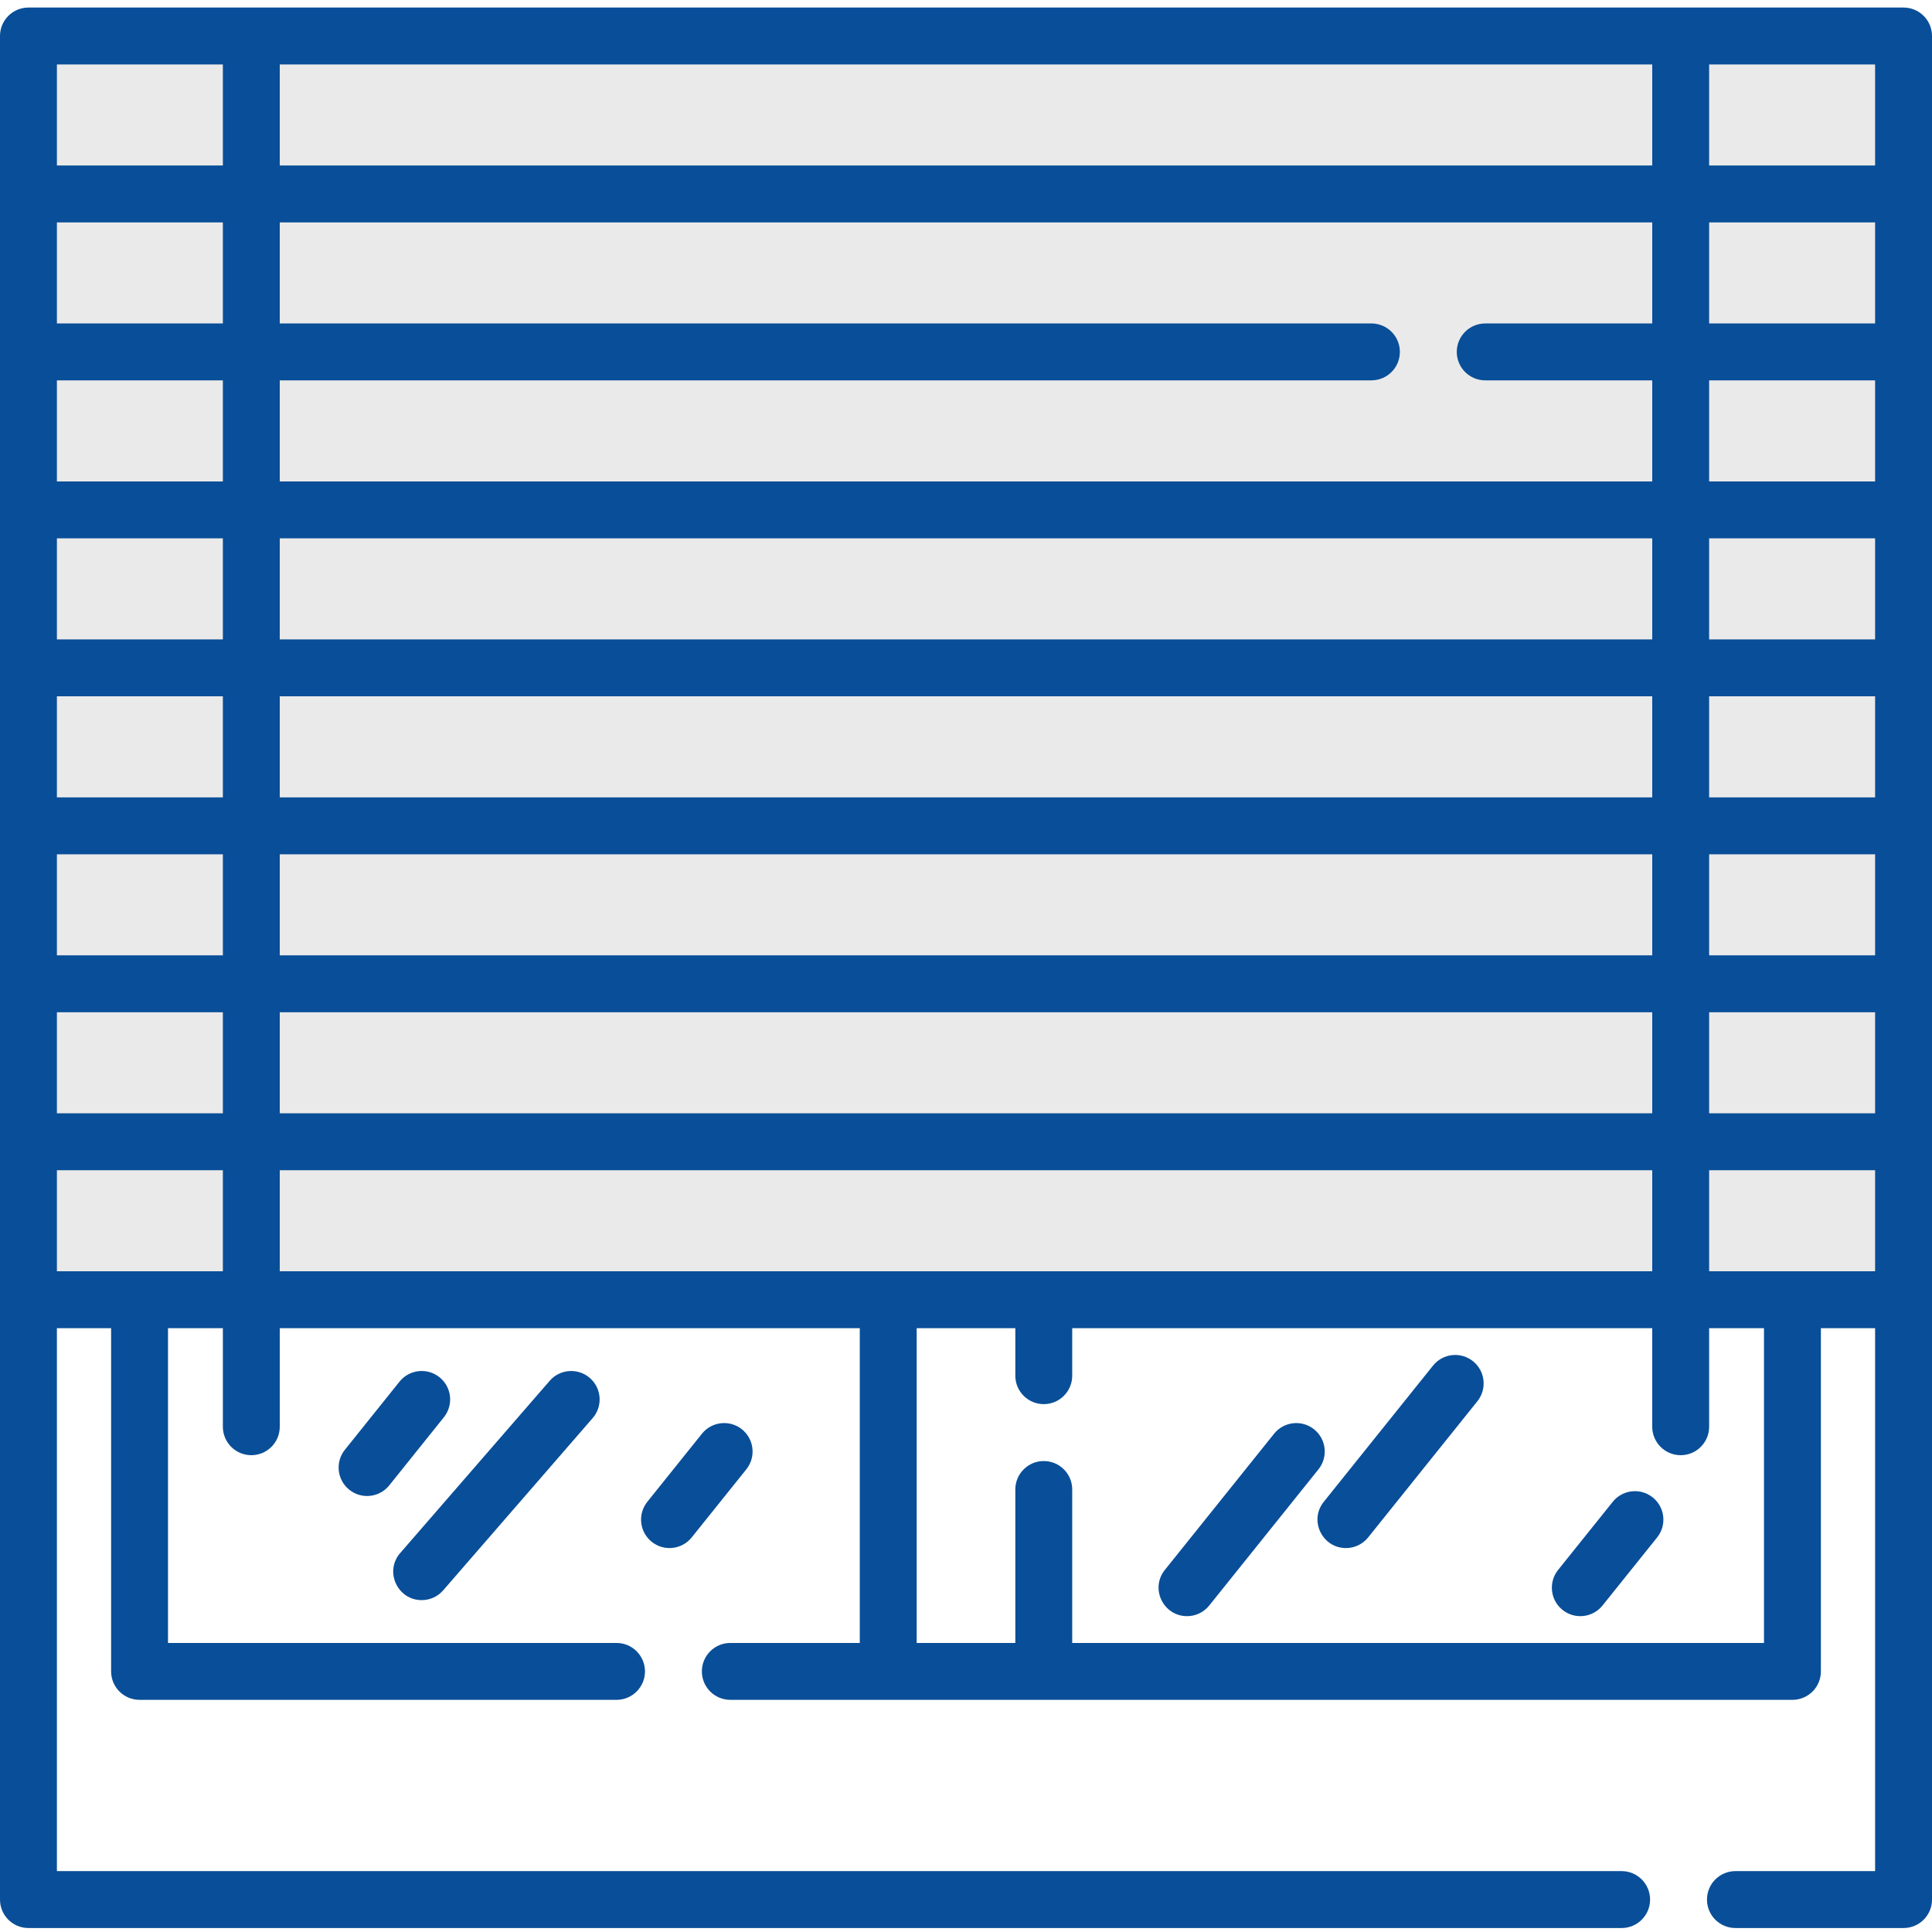 <svg width="256" height="256" viewBox="0 0 256 256" fill="none" xmlns="http://www.w3.org/2000/svg">
<rect x="2" y="4" width="247" height="165" fill="#EAEAEA"/>
<path d="M174.123 189.393C172.498 188.09 170.127 188.352 168.824 189.975L154.35 208.021C152.357 210.506 154.166 214.15 157.287 214.15C158.393 214.15 159.486 213.666 160.23 212.738L174.705 194.691C176.008 193.066 175.748 190.695 174.123 189.393V189.393Z" fill="#094E98"/>
<path d="M195.18 180.369C193.555 179.066 191.184 179.328 189.881 180.951L175.406 198.998C173.414 201.482 175.223 205.127 178.344 205.127C179.449 205.127 180.543 204.643 181.287 203.715L195.762 185.668C197.064 184.045 196.805 181.672 195.18 180.369V180.369Z" fill="#094E98"/>
<path d="M55.875 212.025C56.93 212.025 57.978 211.586 58.725 210.727L78.531 187.904C79.897 186.332 79.728 183.951 78.156 182.588C76.584 181.223 74.201 181.391 72.838 182.963L53.029 205.785C50.902 208.236 52.682 212.025 55.875 212.025V212.025Z" fill="#094E98"/>
<path d="M98.311 189.393C96.686 188.09 94.312 188.352 93.01 189.975L85.773 198.998C84.471 200.623 84.732 202.996 86.356 204.297C87.99 205.609 90.361 205.328 91.654 203.715L98.893 194.691C100.195 193.066 99.934 190.695 98.311 189.393V189.393Z" fill="#094E98"/>
<path d="M218.996 198.416C217.371 197.113 215 197.375 213.697 198.998L206.459 208.021C205.156 209.646 205.418 212.018 207.041 213.32C208.676 214.631 211.047 214.352 212.342 212.738L219.578 203.715C220.881 202.092 220.619 199.719 218.996 198.416Z" fill="#094E98"/>
<path d="M58.236 182.492C56.611 181.189 54.24 181.451 52.938 183.074L45.699 192.1C44.397 193.723 44.658 196.096 46.281 197.398C47.916 198.709 50.287 198.43 51.58 196.816L58.816 187.793C60.121 186.168 59.859 183.795 58.236 182.492Z" fill="#094E98"/>
<path d="M252.23 1C243.604 1 18.934 1 3.77 1C1.689 1 0 2.684 0 4.77V251.703C0 253.789 1.689 255.473 3.77 255.473H214.875C216.955 255.473 218.645 253.789 218.645 251.703C218.645 249.621 216.955 247.932 214.875 247.932H7.539V175.99H14.723V221.469C14.723 223.551 16.41 225.238 18.492 225.238H81.693C83.773 225.238 85.463 223.551 85.463 221.469C85.463 219.389 83.773 217.699 81.693 217.699H22.262V175.99H29.531V189.051C29.531 191.133 31.219 192.82 33.301 192.82C35.383 192.82 37.07 191.133 37.07 189.051V175.99H113.926V217.699H96.772C94.691 217.699 93.002 219.389 93.002 221.469C93.002 223.551 94.691 225.238 96.772 225.238H237.508C239.59 225.238 241.277 223.551 241.277 221.469V175.99H248.461V247.932H229.953C227.873 247.932 226.184 249.621 226.184 251.703C226.184 253.789 227.873 255.473 229.953 255.473H252.23C254.311 255.473 256 253.789 256 251.703C256 224.771 256 32.955 256 4.77C256 2.684 254.311 1 252.23 1V1ZM29.531 168.451C22.674 168.451 14.502 168.451 7.539 168.451C7.539 163.676 7.539 160.322 7.539 155.061H29.531V168.451ZM29.531 147.521H7.539V134.127H29.531V147.521ZM29.531 126.588H7.539V113.197H29.531V126.588ZM29.531 105.658H7.539V92.264H29.531V105.658ZM29.531 84.723H7.539V71.334H29.531V84.723ZM29.531 63.793C24.68 63.793 12.572 63.793 7.539 63.793V50.398H29.531V63.793ZM29.531 42.859H7.539V29.469H29.531V42.859ZM29.531 21.93H7.539V8.539H29.531V21.93ZM37.07 8.539H218.93V21.93H37.07V8.539ZM37.07 50.398H181.721C183.803 50.398 185.49 48.715 185.49 46.629C185.49 44.549 183.803 42.859 181.721 42.859C181.104 42.859 40.25 42.859 37.07 42.859V29.469H218.93V42.859H196.801C194.719 42.859 193.031 44.549 193.031 46.629C193.031 48.715 194.719 50.398 196.801 50.398H218.93V63.793C213.117 63.793 41.684 63.793 37.07 63.793V50.398ZM37.07 71.334H218.93V84.723H37.07V71.334ZM37.07 92.264H218.93V105.658H37.07V92.264ZM37.07 113.197H218.93V126.588H37.07V113.197ZM37.07 134.127H218.93V147.521H37.07V134.127ZM37.07 168.451V155.061H218.93V168.451C201.121 168.451 55.453 168.451 37.07 168.451ZM233.738 217.699H142.074V197.365C142.074 195.283 140.387 193.596 138.305 193.596C136.223 193.596 134.535 195.283 134.535 197.365V217.699H121.465V175.992H134.535V182.285C134.535 184.369 136.223 186.055 138.305 186.055C140.387 186.055 142.074 184.369 142.074 182.285V175.99H218.93V189.051C218.93 191.133 220.617 192.82 222.699 192.82C224.781 192.82 226.469 191.133 226.469 189.051V175.99H233.738V217.699ZM248.461 168.451C241.566 168.451 233.527 168.451 226.469 168.451V155.061H248.461V168.451ZM248.461 147.521H226.469V134.127H248.461V147.521ZM248.461 126.588H226.469V113.197H248.461V126.588ZM248.461 105.658H226.469V92.264H248.461V105.658ZM248.461 84.723H226.469V71.334H248.461V84.723ZM248.461 63.793H226.469V50.398H248.461V63.793ZM248.461 42.859H226.469V29.469H248.461V42.859ZM248.461 21.93H226.469V8.539H248.461V21.93Z" fill="#094E98"/>
</svg>
